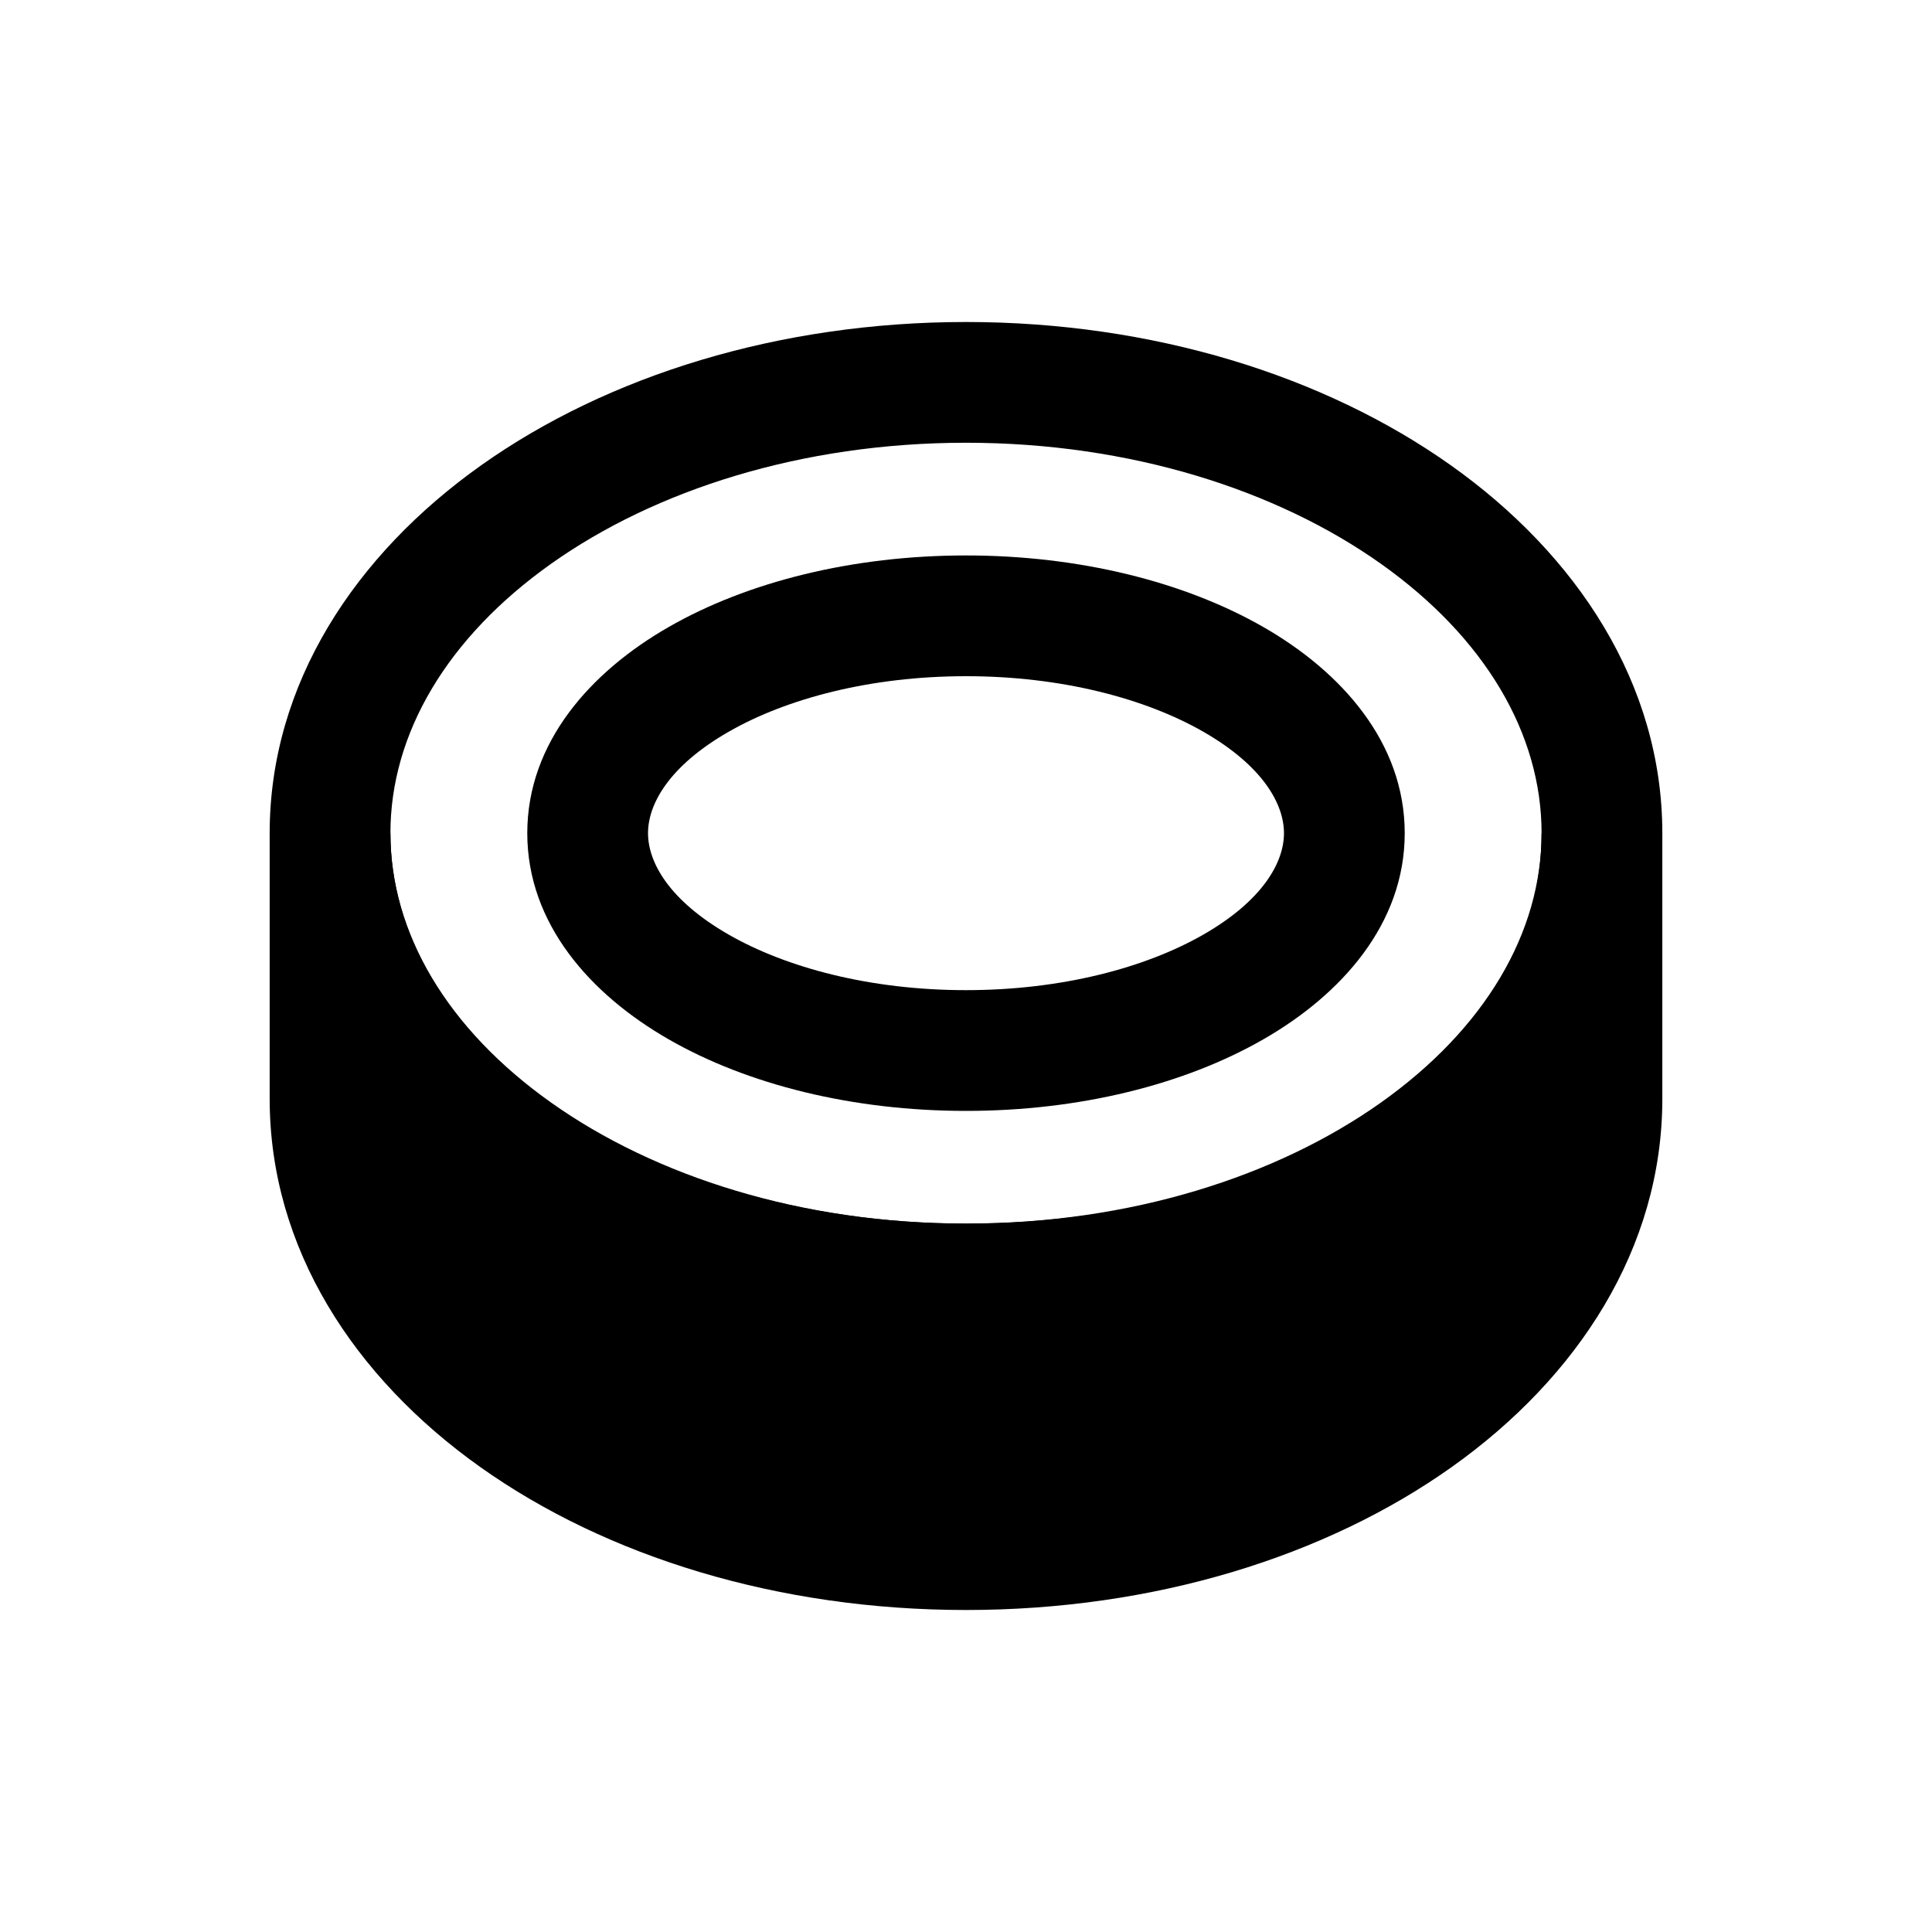 <svg width="24" height="24" viewBox="0 0 24 24" fill="none" xmlns="http://www.w3.org/2000/svg">
<path fill-rule="evenodd" clip-rule="evenodd" d="M6.848 7.002C5.557 7.917 4.85 9.111 4.85 10.35C4.85 11.589 5.557 12.783 6.848 13.698C8.136 14.611 9.956 15.2 12 15.2C14.044 15.2 15.864 14.611 17.152 13.698C18.443 12.783 19.15 11.589 19.15 10.35C19.15 9.111 18.443 7.917 17.152 7.002C15.864 6.089 14.044 5.5 12 5.5C9.956 5.5 8.136 6.089 6.848 7.002ZM5.98 5.778C7.551 4.665 9.681 4 12 4C14.319 4 16.449 4.665 18.02 5.778C19.589 6.89 20.65 8.496 20.65 10.35C20.65 12.204 19.589 13.81 18.02 14.922C16.449 16.035 14.319 16.7 12 16.7C9.681 16.7 7.551 16.035 5.98 14.922C4.411 13.81 3.35 12.204 3.35 10.35C3.35 8.496 4.411 6.89 5.98 5.778Z" fill="black"/>
<path d="M19.9 10.35V13.65C19.9 16.75 16.4 19.25 12 19.25C7.6 19.25 4.1 16.75 4.1 13.65V10.35C4.1 13.45 7.6 15.95 12 15.95C16.4 15.95 19.9 13.55 19.9 10.35Z" fill="black"/>
<path fill-rule="evenodd" clip-rule="evenodd" d="M3.35 10.35V13.65C3.35 15.505 4.399 17.111 5.966 18.224C7.533 19.337 9.664 20 12 20C14.335 20 16.467 19.337 18.034 18.224C19.601 17.111 20.65 15.505 20.65 13.65V10.35H19.15C19.15 11.65 18.445 12.841 17.169 13.736C15.89 14.634 14.071 15.2 12 15.2C9.936 15.2 8.117 14.612 6.834 13.701C5.551 12.789 4.85 11.595 4.85 10.35H3.35ZM19.13 14.017C18.804 14.364 18.435 14.68 18.031 14.964C16.46 16.066 14.329 16.7 12 16.7C9.664 16.7 7.533 16.038 5.966 14.924C5.561 14.637 5.191 14.316 4.865 13.968C4.974 15.097 5.661 16.167 6.834 17.001C8.117 17.912 9.936 18.5 12 18.5C14.064 18.5 15.883 17.912 17.166 17.001C18.322 16.179 19.006 15.129 19.13 14.017Z" fill="black"/>
<path fill-rule="evenodd" clip-rule="evenodd" d="M9.05 9.091C8.312 9.515 8.05 9.988 8.05 10.35C8.05 10.712 8.312 11.185 9.05 11.609C9.768 12.021 10.809 12.3 12 12.3C13.191 12.3 14.232 12.021 14.95 11.609C15.688 11.185 15.95 10.712 15.95 10.35C15.95 9.988 15.688 9.515 14.95 9.091C14.232 8.679 13.191 8.4 12 8.4C10.809 8.4 9.768 8.679 9.05 9.091ZM8.303 7.791C9.286 7.226 10.595 6.9 12 6.9C13.405 6.9 14.713 7.226 15.697 7.791C16.66 8.344 17.45 9.221 17.45 10.35C17.45 11.479 16.66 12.356 15.697 12.909C14.713 13.475 13.405 13.8 12 13.8C10.595 13.8 9.286 13.475 8.303 12.909C7.34 12.356 6.55 11.479 6.55 10.35C6.55 9.221 7.34 8.344 8.303 7.791Z" fill="black"/>
</svg>
